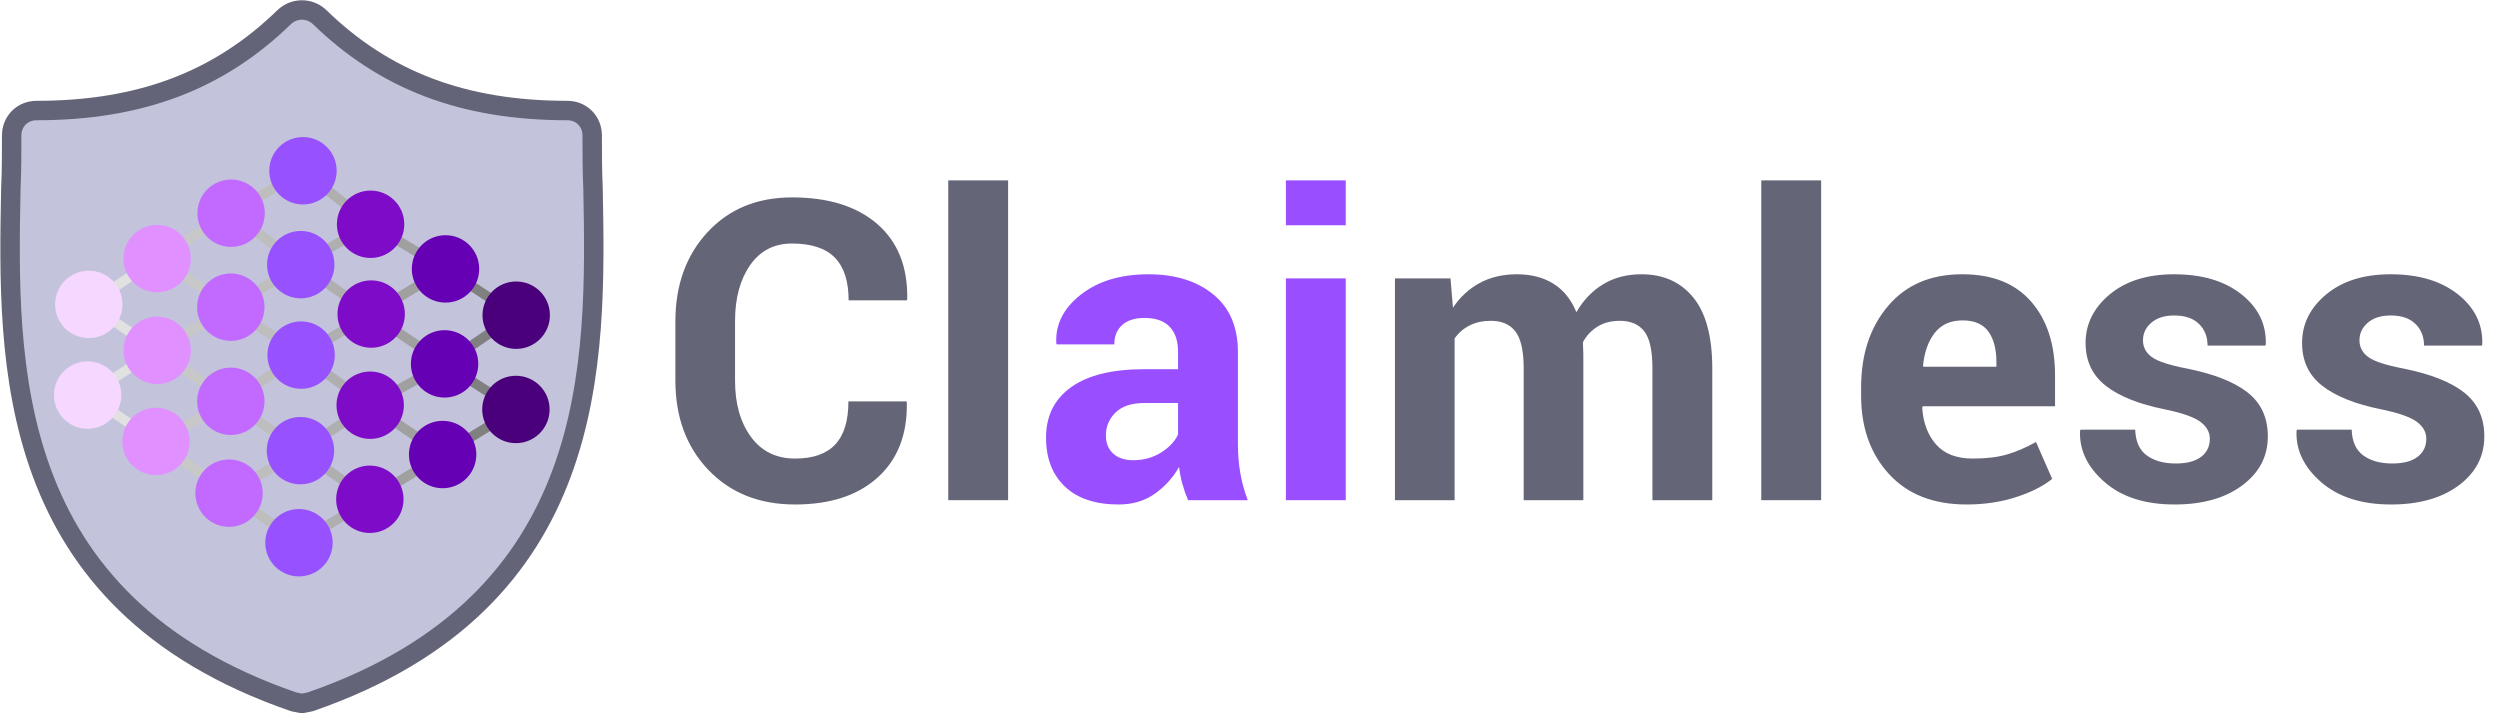 <?xml version="1.0" encoding="UTF-8" standalone="no"?>
<!DOCTYPE svg PUBLIC "-//W3C//DTD SVG 1.1//EN" "http://www.w3.org/Graphics/SVG/1.1/DTD/svg11.dtd">
<svg xmlns="http://www.w3.org/2000/svg" xmlns:xl="http://www.w3.org/1999/xlink" xmlns:dc="http://purl.org/dc/elements/1.1/" version="1.1" viewBox="-26 -26 6431 1835" width="6431" height="1835">
  <defs/>
  <g id="Canvas_1" stroke-opacity="1" stroke-dasharray="none" fill="none" fill-opacity="1" stroke="none">
    <title>Canvas 1</title>
    <g id="Canvas_1: Layer 1">
      <title>Layer 1</title>
      <g id="Group_2">
        <g id="Group_3">
          <g id="Graphic_5">
            <path d="M 1499.504 458.87 C 1497.371 411.936 1497.371 367.136 1497.371 322.336 C 1497.371 286.07 1469.637 258.336 1433.37 258.336 C 1166.704 258.336 964.037 181.536 795.503 17.269 C 769.903 -6.197 731.503 -6.197 705.903 17.269 C 537.37 181.536 334.703 258.336 68.036 258.336 C 31.769 258.336 4.036 286.07 4.036 322.336 C 4.036 367.136 4.036 411.936 1.903 458.87 C -6.631 906.87 -19.431 1521.271 729.37 1779.404 L 750.703 1783.671 L 772.037 1779.404 C 1518.704 1521.271 1508.037 909.003 1499.504 458.87 Z M 699.503 1079.67 C 686.703 1090.337 671.77 1096.737 654.703 1096.737 L 652.57 1096.737 C 635.503 1096.737 618.437 1088.204 607.77 1075.403 L 409.37 855.67 L 505.37 770.337 L 661.103 943.137 L 1006.703 614.603 L 1094.17 708.47 Z" fill="#c3c3dc"/>
            <path d="M 1499.504 458.87 C 1497.371 411.936 1497.371 367.136 1497.371 322.336 C 1497.371 286.07 1469.637 258.336 1433.37 258.336 C 1166.704 258.336 964.037 181.536 795.503 17.269 C 769.903 -6.197 731.503 -6.197 705.903 17.269 C 537.37 181.536 334.703 258.336 68.036 258.336 C 31.769 258.336 4.036 286.07 4.036 322.336 C 4.036 367.136 4.036 411.936 1.903 458.87 C -6.631 906.87 -19.431 1521.271 729.37 1779.404 L 750.703 1783.671 L 772.037 1779.404 C 1518.704 1521.271 1508.037 909.003 1499.504 458.87 Z M 699.503 1079.67 C 686.703 1090.337 671.77 1096.737 654.703 1096.737 L 652.57 1096.737 C 635.503 1096.737 618.437 1088.204 607.77 1075.403 L 409.37 855.67 L 505.37 770.337 L 661.103 943.137 L 1006.703 614.603 L 1094.17 708.47 Z" stroke="#646478" stroke-linecap="round" stroke-linejoin="round" stroke-width="50"/>
          </g>
          <g id="Graphic_4">
            <rect x="286.832" y="478.761" width="911.505" height="759.305" fill="#c3c3dc"/>
          </g>
        </g>
      </g>
      <g id="Line_61">
        <line x1="452.095" y1="593.885" x2="494.591" y2="567.802" stroke="#c8c8c8" stroke-linecap="round" stroke-linejoin="round" stroke-width="25"/>
      </g>
      <g id="Line_62">
        <line x1="450.591" y1="686.952" x2="495.356" y2="716.457" stroke="#c8c8c8" stroke-linecap="round" stroke-linejoin="round" stroke-width="25"/>
      </g>
      <g id="Line_63">
        <line x1="453.144" y1="831.377" x2="492.954" y2="808.03" stroke="#c8c8c8" stroke-linecap="round" stroke-linejoin="round" stroke-width="25"/>
      </g>
      <g id="Line_64">
        <line x1="449.656" y1="924.553" x2="496.51" y2="956.959" stroke="#c8c8c8" stroke-linecap="round" stroke-linejoin="round" stroke-width="25"/>
      </g>
      <g id="Line_65">
        <line x1="451.74" y1="1068.535" x2="491.407" y2="1047.259" stroke="#c8c8c8" stroke-linecap="round" stroke-linejoin="round" stroke-width="25"/>
      </g>
      <g id="Line_66">
        <line x1="446.071" y1="1159.64" x2="492.444" y2="1192.498" stroke="#c8c8c8" stroke-linecap="round" stroke-linejoin="round" stroke-width="25"/>
      </g>
      <g id="Line_67">
        <line x1="637.676" y1="1198.261" x2="672.347" y2="1177.616" stroke="#bebebe" stroke-linecap="round" stroke-linejoin="round" stroke-width="25"/>
      </g>
      <g id="Line_68">
        <line x1="633.919" y1="1292.741" x2="672.347" y2="1319.97" stroke="#bebebe" stroke-linecap="round" stroke-linejoin="round" stroke-width="25"/>
      </g>
      <g id="Line_69">
        <line x1="640.259" y1="958.65" x2="676.131" y2="935.068" stroke="#bebebe" stroke-linecap="round" stroke-linejoin="round" stroke-width="25"/>
      </g>
      <g id="Line_70">
        <line x1="641.828" y1="719.13" x2="673.591" y2="699.819" stroke="#bebebe" stroke-linecap="round" stroke-linejoin="round" stroke-width="25"/>
      </g>
      <g id="Line_71">
        <line x1="643.135" y1="478.354" x2="678.707" y2="457.343" stroke="#bebebe" stroke-linecap="round" stroke-linejoin="round" stroke-width="25"/>
      </g>
      <g id="Line_72">
        <line x1="638.221" y1="573.948" x2="677.938" y2="603.279" stroke="#bebebe" stroke-linecap="round" stroke-linejoin="round" stroke-width="25"/>
      </g>
      <g id="Line_73">
        <line x1="639.379" y1="813.003" x2="676.942" y2="838.61" stroke="#bebebe" stroke-linecap="round" stroke-linejoin="round" stroke-width="25"/>
      </g>
      <g id="Line_74">
        <line x1="638.527" y1="1056.431" x2="676.128" y2="1083.101" stroke="#bebebe" stroke-linecap="round" stroke-linejoin="round" stroke-width="25"/>
      </g>
      <g id="Line_76">
        <line x1="817.003" y1="1324.779" x2="851.483" y2="1303.642" stroke="#afafaf" stroke-linecap="round" stroke-linejoin="round" stroke-width="25"/>
      </g>
      <g id="Line_77">
        <line x1="999.261" y1="1212.924" x2="1038.771" y2="1188.635" stroke="#a0a0a0" stroke-linecap="round" stroke-linejoin="round" stroke-width="25"/>
      </g>
      <g id="Line_78">
        <line x1="1186.482" y1="1097.808" x2="1227.276" y2="1072.719" stroke="#7f807f" stroke-linecap="round" stroke-linejoin="round" stroke-width="25"/>
      </g>
      <g id="Line_79">
        <line x1="1228.075" y1="980.606" x2="1190.7" y2="956.717" stroke="#7f807f" stroke-linecap="round" stroke-linejoin="round" stroke-width="25"/>
      </g>
      <g id="Line_80">
        <line x1="1189.349" y1="861.287" x2="1230.194" y2="833.522" stroke="#7f807f" stroke-linecap="round" stroke-linejoin="round" stroke-width="25"/>
      </g>
      <g id="Line_81">
        <line x1="1229.355" y1="737.303" x2="1192.556" y2="713.216" stroke="#7f807f" stroke-linecap="round" stroke-linejoin="round" stroke-width="25"/>
      </g>
      <g id="Line_82">
        <line x1="1045.535" y1="621.353" x2="1001.769" y2="595.274" stroke="#a0a0a0" stroke-linecap="round" stroke-linejoin="round" stroke-width="25"/>
      </g>
      <g id="Line_83">
        <line x1="852.235" y1="594.303" x2="822.728" y2="611.369" stroke="#afafaf" stroke-linecap="round" stroke-linejoin="round" stroke-width="25"/>
      </g>
      <g id="Line_84">
        <line x1="818.643" y1="704.576" x2="857.865" y2="732.098" stroke="#afafaf" stroke-linecap="round" stroke-linejoin="round" stroke-width="25"/>
      </g>
      <g id="Line_85">
        <line x1="1002.928" y1="736.875" x2="1045.92" y2="710.754" stroke="#a0a0a0" stroke-linecap="round" stroke-linejoin="round" stroke-width="25"/>
      </g>
      <g id="Line_86">
        <line x1="1045.91" y1="861.343" x2="1000.571" y2="830.576" stroke="#a0a0a0" stroke-linecap="round" stroke-linejoin="round" stroke-width="25"/>
      </g>
      <g id="Line_87">
        <line x1="1002.041" y1="974.254" x2="1041.857" y2="952.132" stroke="#a0a0a0" stroke-linecap="round" stroke-linejoin="round" stroke-width="25"/>
      </g>
      <g id="Line_88">
        <line x1="856.081" y1="965.448" x2="818.745" y2="938.357" stroke="#afafaf" stroke-linecap="round" stroke-linejoin="round" stroke-width="25"/>
      </g>
      <g id="Line_89">
        <line x1="823.396" y1="843.633" x2="854.013" y2="825.705" stroke="#afafaf" stroke-linecap="round" stroke-linejoin="round" stroke-width="25"/>
      </g>
      <g id="Line_90">
        <line x1="819.482" y1="1085.928" x2="853.609" y2="1063.691" stroke="#afafaf" stroke-linecap="round" stroke-linejoin="round" stroke-width="25"/>
      </g>
      <g id="Line_91">
        <line x1="817.85" y1="1182.995" x2="854.393" y2="1208.592" stroke="#afafaf" stroke-linecap="round" stroke-linejoin="round" stroke-width="25"/>
      </g>
      <g id="Line_92">
        <line x1="997.918" y1="1065.146" x2="1040.962" y2="1094.445" stroke="#a0a0a0" stroke-linecap="round" stroke-linejoin="round" stroke-width="25"/>
      </g>
      <g id="Line_93">
        <line x1="821.337" y1="467.045" x2="859.31" y2="497.097" stroke="#afafaf" stroke-linecap="round" stroke-linejoin="round" stroke-width="25"/>
      </g>
      <g id="Line_57">
        <line x1="274.457" y1="708.759" x2="306.18" y2="687.501" stroke="#e1e1e1" stroke-linecap="round" stroke-linejoin="round" stroke-width="25"/>
      </g>
      <g id="Line_58">
        <line x1="274.393" y1="805.376" x2="306.394" y2="826.881" stroke="#e1e1e1" stroke-linecap="round" stroke-linejoin="round" stroke-width="25"/>
      </g>
      <g id="Line_59">
        <line x1="272.366" y1="943.391" x2="305.43" y2="922.13" stroke="#e1e1e1" stroke-linecap="round" stroke-linejoin="round" stroke-width="25"/>
      </g>
      <g id="Line_60">
        <line x1="271.205" y1="1038.931" x2="303.571" y2="1060.872" stroke="#e1e1e1" stroke-linecap="round" stroke-linejoin="round" stroke-width="25"/>
      </g>
      <g id="Group_6">
        <g id="Graphic_7">
          <circle cx="1112.631" cy="1143.229" r="86.681" fill="#6600b4"/>
        </g>
      </g>
      <g id="Group_8">
        <g id="Graphic_9">
          <circle cx="1117.649" cy="910.024" r="86.681" fill="#6600b4"/>
        </g>
      </g>
      <g id="Group_10">
        <g id="Graphic_11">
          <circle cx="1120.016" cy="665.734" r="86.681" fill="#6600b4"/>
        </g>
      </g>
      <g id="Group_12">
        <g id="Graphic_13">
          <circle cx="1301.895" cy="784.785" r="86.681" fill="#4a007a"/>
        </g>
      </g>
      <g id="Group_16">
        <g id="Graphic_17">
          <circle cx="1301.127" cy="1027.298" r="86.681" fill="#4a007a"/>
        </g>
      </g>
      <g id="Group_18">
        <g id="Graphic_19">
          <circle cx="378.203" cy="639.239" r="86.681" fill="#e091ff"/>
        </g>
      </g>
      <g id="Group_20">
        <g id="Graphic_21">
          <circle cx="202.434" cy="757.02" r="86.681" fill="#f6d7ff"/>
        </g>
      </g>
      <g id="Group_24">
        <g id="Graphic_25">
          <circle cx="199.443" cy="990.284" r="86.681" fill="#f6d7ff"/>
        </g>
      </g>
      <g id="Group_26">
        <g id="Graphic_27">
          <circle cx="378.353" cy="875.237" r="86.681" fill="#e091ff"/>
        </g>
      </g>
      <g id="Group_28">
        <g id="Graphic_29">
          <circle cx="375.334" cy="1109.518" r="86.681" fill="#e091ff"/>
        </g>
      </g>
      <g id="Group_30">
        <g id="Graphic_31">
          <circle cx="568.483" cy="522.448" r="86.681" fill="#c26aff"/>
        </g>
      </g>
      <g id="Group_32">
        <g id="Graphic_33">
          <circle cx="567.744" cy="764.17" r="86.681" fill="#c26aff"/>
        </g>
      </g>
      <g id="Group_34">
        <g id="Graphic_35">
          <circle cx="567.813" cy="1006.276" r="86.681" fill="#c26aff"/>
        </g>
      </g>
      <g id="Group_36">
        <g id="Graphic_37">
          <circle cx="563.182" cy="1242.619" r="86.681" fill="#c26aff"/>
        </g>
      </g>
      <g id="Group_38">
        <g id="Graphic_39">
          <circle cx="747.676" cy="654.779" r="86.681" fill="#9851ff"/>
        </g>
      </g>
      <g id="Group_40">
        <g id="Graphic_41">
          <circle cx="748.577" cy="887.443" r="86.681" fill="#9851ff"/>
        </g>
      </g>
      <g id="Group_42">
        <g id="Graphic_43">
          <circle cx="746.841" cy="1133.257" r="86.681" fill="#9851ff"/>
        </g>
      </g>
      <g id="Group_44">
        <g id="Graphic_45">
          <circle cx="743.085" cy="1370.091" r="86.681" fill="#9851ff"/>
        </g>
      </g>
      <g id="Group_46">
        <g id="Graphic_47">
          <circle cx="753.359" cy="413.249" r="86.681" fill="#9851ff"/>
        </g>
      </g>
      <g id="Group_48">
        <g id="Graphic_49">
          <circle cx="927.287" cy="550.893" r="86.681" fill="#7e0bc7"/>
        </g>
      </g>
      <g id="Group_50">
        <g id="Graphic_51">
          <circle cx="928.832" cy="781.895" r="86.681" fill="#7e0bc7"/>
        </g>
      </g>
      <g id="Group_52">
        <g id="Graphic_53">
          <circle cx="926.249" cy="1016.362" r="86.681" fill="#7e0bc7"/>
        </g>
      </g>
      <g id="Group_54">
        <g id="Graphic_55">
          <circle cx="925.401" cy="1258.33" r="86.681" fill="#7e0bc7"/>
        </g>
      </g>
      <g id="Group_103">
        <title>Claimless</title>
        <g id="Graphic_94">
          <path d="M 2305.688 1006.49 L 2306.743 1009.654 C 2308.149 1091.569 2283.188 1155.728 2231.86 1202.135 C 2180.532 1248.541 2109.692 1271.744 2019.34 1271.744 C 1927.23 1271.744 1852.876 1242.125 1796.274 1182.887 C 1739.672 1123.648 1711.372 1047.096 1711.372 953.229 L 1711.372 800.826 C 1711.372 707.31 1738.969 630.758 1794.165 571.168 C 1849.36 511.578 1921.781 481.783 2011.43 481.783 C 2104.946 481.783 2178.071 504.635 2230.805 550.338 C 2283.54 596.041 2309.204 660.377 2307.797 743.346 L 2306.743 746.51 L 2156.977 746.51 C 2156.977 697.291 2145.112 660.641 2121.381 636.559 C 2097.651 612.476 2061.001 600.436 2011.43 600.436 C 1965.375 600.436 1929.428 618.98 1903.588 656.07 C 1877.748 693.16 1864.829 741.06 1864.829 799.772 L 1864.829 953.229 C 1864.829 1012.291 1878.451 1060.455 1905.698 1097.721 C 1932.944 1134.987 1970.824 1153.619 2019.34 1153.619 C 2065.395 1153.619 2099.76 1141.578 2122.436 1117.496 C 2145.112 1093.414 2156.45 1056.412 2156.45 1006.49 Z" fill="#646577"/>
        </g>
        <g id="Graphic_95">
          <rect x="2413.266" y="438.014" width="153.984" height="822.656" fill="#646577"/>
        </g>
        <g id="Graphic_96">
          <path d="M 3030.258 1260.67 C 3024.633 1247.662 3019.799 1233.951 3015.756 1219.537 C 3011.713 1205.123 3008.813 1190.358 3007.055 1175.24 C 2991.235 1203.014 2970.317 1226.041 2944.301 1244.322 C 2918.285 1262.604 2887.348 1271.744 2851.489 1271.744 C 2791.723 1271.744 2745.669 1256.363 2713.325 1225.602 C 2680.981 1194.84 2664.809 1152.916 2664.809 1099.83 C 2664.809 1043.931 2686.342 1000.602 2729.409 969.84 C 2772.475 939.078 2835.316 923.697 2917.934 923.697 L 3004.419 923.697 L 3004.419 878.346 C 3004.419 850.924 2997.211 829.654 2982.797 814.537 C 2968.383 799.42 2946.938 791.861 2918.461 791.861 C 2893.5 791.861 2874.253 797.926 2860.717 810.055 C 2847.182 822.184 2840.415 838.795 2840.415 859.889 L 2692.231 859.889 L 2691.176 856.725 C 2688.715 808.56 2709.721 766.989 2754.194 732.008 C 2798.667 697.027 2856.762 679.537 2928.481 679.537 C 2997.036 679.537 3052.494 696.764 3094.858 731.217 C 3137.221 765.67 3158.403 815.064 3158.403 879.4 L 3158.403 1115.123 C 3158.403 1141.842 3160.424 1166.978 3164.467 1190.533 C 3168.51 1214.088 3174.926 1237.467 3183.715 1260.67 Z M 2889.457 1157.838 C 2916.176 1157.838 2940.082 1151.158 2961.176 1137.799 C 2982.27 1124.439 2996.684 1108.971 3004.419 1091.393 L 3004.419 1010.709 L 2917.934 1010.709 C 2885.239 1010.709 2860.542 1018.795 2843.842 1034.967 C 2827.143 1051.139 2818.794 1071.002 2818.794 1094.557 C 2818.794 1113.893 2825.034 1129.274 2837.514 1140.699 C 2849.995 1152.125 2867.309 1157.838 2889.457 1157.838 Z" fill="#994fff"/>
        </g>
        <g id="Graphic_97">
          <path d="M 3435.786 1260.67 L 3281.801 1260.67 L 3281.801 690.084 L 3435.786 690.084 Z M 3435.786 553.502 L 3281.801 553.502 L 3281.801 438.014 L 3435.786 438.014 Z" fill="#994fff"/>
        </g>
        <g id="Graphic_98">
          <path d="M 3705.258 690.084 L 3711.586 765.494 C 3729.868 738.072 3752.807 716.891 3780.405 701.949 C 3808.003 687.008 3839.907 679.537 3876.118 679.537 C 3912.68 679.537 3943.969 687.623 3969.985 703.795 C 3996.001 719.967 4015.688 744.4 4029.047 777.096 C 4046.626 746.51 4069.477 722.604 4097.602 705.377 C 4125.727 688.15 4158.774 679.537 4196.743 679.537 C 4252.993 679.537 4297.377 699.488 4329.897 739.391 C 4362.417 779.293 4378.676 840.201 4378.676 922.115 L 4378.676 1260.67 L 4224.692 1260.67 L 4224.692 921.588 C 4224.692 875.885 4217.661 844.068 4203.598 826.139 C 4189.536 808.209 4168.618 799.244 4140.844 799.244 C 4119.047 799.244 4100.151 804.078 4084.155 813.746 C 4068.159 823.414 4055.415 836.861 4045.922 854.088 C 4045.922 860.768 4046.098 866.481 4046.45 871.227 C 4046.801 875.973 4046.977 880.807 4046.977 885.729 L 4046.977 1260.67 L 3893.52 1260.67 L 3893.52 921.588 C 3893.52 876.939 3886.489 845.387 3872.426 826.93 C 3858.364 808.473 3837.27 799.244 3809.145 799.244 C 3788.403 799.244 3770.21 803.199 3754.565 811.11 C 3738.92 819.02 3726.001 830.182 3715.805 844.596 L 3715.805 1260.67 L 3562.348 1260.67 L 3562.348 690.084 Z" fill="#646577"/>
        </g>
        <g id="Graphic_99">
          <rect x="4504.711" y="438.014" width="153.984" height="822.656" fill="#646577"/>
        </g>
        <g id="Graphic_100">
          <path d="M 5032.583 1271.744 C 4947.504 1271.744 4881.059 1245.641 4833.247 1193.434 C 4785.434 1141.226 4761.528 1073.991 4761.528 991.725 L 4761.528 970.631 C 4761.528 885.201 4784.731 815.241 4831.137 760.748 C 4877.544 706.256 4941.352 679.186 5022.563 679.537 C 5099.204 679.537 5158.002 703.004 5198.959 749.938 C 5239.917 796.871 5260.395 860.064 5260.395 939.518 L 5260.395 1019.147 L 4920.258 1019.147 L 4918.676 1022.311 C 4921.137 1061.334 4933.002 1092.975 4954.272 1117.233 C 4975.542 1141.49 5007.094 1153.619 5048.93 1153.619 C 5083.383 1153.619 5112.651 1150.104 5136.733 1143.072 C 5160.815 1136.041 5185.688 1125.319 5211.352 1110.904 L 5253.012 1205.826 C 5230.161 1224.459 5199.223 1240.103 5160.2 1252.76 C 5121.176 1265.416 5078.637 1271.744 5032.583 1271.744 Z M 5022.563 798.189 C 4991.625 798.189 4967.807 808.824 4951.108 830.094 C 4934.409 851.364 4924.301 879.576 4920.786 914.732 L 4921.84 917.369 L 5109.575 917.369 L 5109.575 905.768 C 5109.575 872.369 5102.719 846.09 5089.008 826.93 C 5075.297 807.769 5053.149 798.189 5022.563 798.189 Z" fill="#646577"/>
        </g>
        <g id="Graphic_101">
          <path d="M 5658.54 1102.467 C 5658.54 1085.592 5650.366 1071.09 5634.018 1058.961 C 5617.67 1046.832 5587.348 1036.197 5543.051 1027.057 C 5476.254 1013.697 5425.542 993.483 5390.913 966.412 C 5356.283 939.342 5338.969 902.604 5338.969 856.197 C 5338.969 807.33 5359.711 765.67 5401.196 731.217 C 5442.68 696.764 5497.875 679.537 5566.782 679.537 C 5638.852 679.537 5696.596 696.764 5740.014 731.217 C 5783.432 765.67 5804.262 808.56 5802.504 859.889 L 5801.45 863.053 L 5652.739 863.053 C 5652.739 840.201 5645.356 821.568 5630.59 807.154 C 5615.825 792.74 5594.555 785.533 5566.782 785.533 C 5542.172 785.533 5522.661 791.686 5508.247 803.99 C 5493.833 816.295 5486.626 831.412 5486.626 849.342 C 5486.626 866.92 5494.096 881.246 5509.038 892.32 C 5523.979 903.395 5554.301 913.326 5600.004 922.115 C 5669.966 936.178 5722.084 956.832 5756.362 984.078 C 5790.639 1011.324 5807.778 1048.853 5807.778 1096.666 C 5807.778 1147.995 5785.805 1190.006 5741.86 1222.701 C 5697.914 1255.397 5639.907 1271.744 5567.836 1271.744 C 5491.899 1271.744 5431.87 1252.496 5387.749 1214 C 5343.627 1175.504 5322.622 1131.647 5324.731 1082.428 L 5325.786 1079.264 L 5466.586 1079.264 C 5467.641 1109.85 5477.661 1131.998 5496.645 1145.709 C 5515.63 1159.42 5540.414 1166.275 5571.001 1166.275 C 5599.477 1166.275 5621.186 1160.563 5636.127 1149.137 C 5651.069 1137.711 5658.54 1122.155 5658.54 1102.467 Z" fill="#646577"/>
        </g>
        <g id="Graphic_102">
          <path d="M 6215.415 1102.467 C 6215.415 1085.592 6207.241 1071.09 6190.893 1058.961 C 6174.545 1046.832 6144.223 1036.197 6099.926 1027.057 C 6033.129 1013.697 5982.417 993.483 5947.788 966.412 C 5913.158 939.342 5895.844 902.604 5895.844 856.197 C 5895.844 807.33 5916.586 765.67 5958.071 731.217 C 5999.555 696.764 6054.75 679.537 6123.657 679.537 C 6195.727 679.537 6253.471 696.764 6296.889 731.217 C 6340.307 765.67 6361.137 808.56 6359.379 859.889 L 6358.325 863.053 L 6209.614 863.053 C 6209.614 840.201 6202.231 821.568 6187.465 807.154 C 6172.7 792.74 6151.43 785.533 6123.657 785.533 C 6099.047 785.533 6079.536 791.686 6065.122 803.99 C 6050.708 816.295 6043.501 831.412 6043.501 849.342 C 6043.501 866.92 6050.971 881.246 6065.913 892.32 C 6080.854 903.395 6111.176 913.326 6156.879 922.115 C 6226.841 936.178 6278.959 956.832 6313.237 984.078 C 6347.514 1011.324 6364.653 1048.853 6364.653 1096.666 C 6364.653 1147.995 6342.68 1190.006 6298.735 1222.701 C 6254.789 1255.397 6196.782 1271.744 6124.711 1271.744 C 6048.774 1271.744 5988.745 1252.496 5944.624 1214 C 5900.502 1175.504 5879.497 1131.647 5881.606 1082.428 L 5882.661 1079.264 L 6023.461 1079.264 C 6024.516 1109.85 6034.536 1131.998 6053.52 1145.709 C 6072.505 1159.42 6097.289 1166.275 6127.876 1166.275 C 6156.352 1166.275 6178.061 1160.563 6193.002 1149.137 C 6207.944 1137.711 6215.415 1122.155 6215.415 1102.467 Z" fill="#646577"/>
        </g>
      </g>
    </g>
  </g>
</svg>

